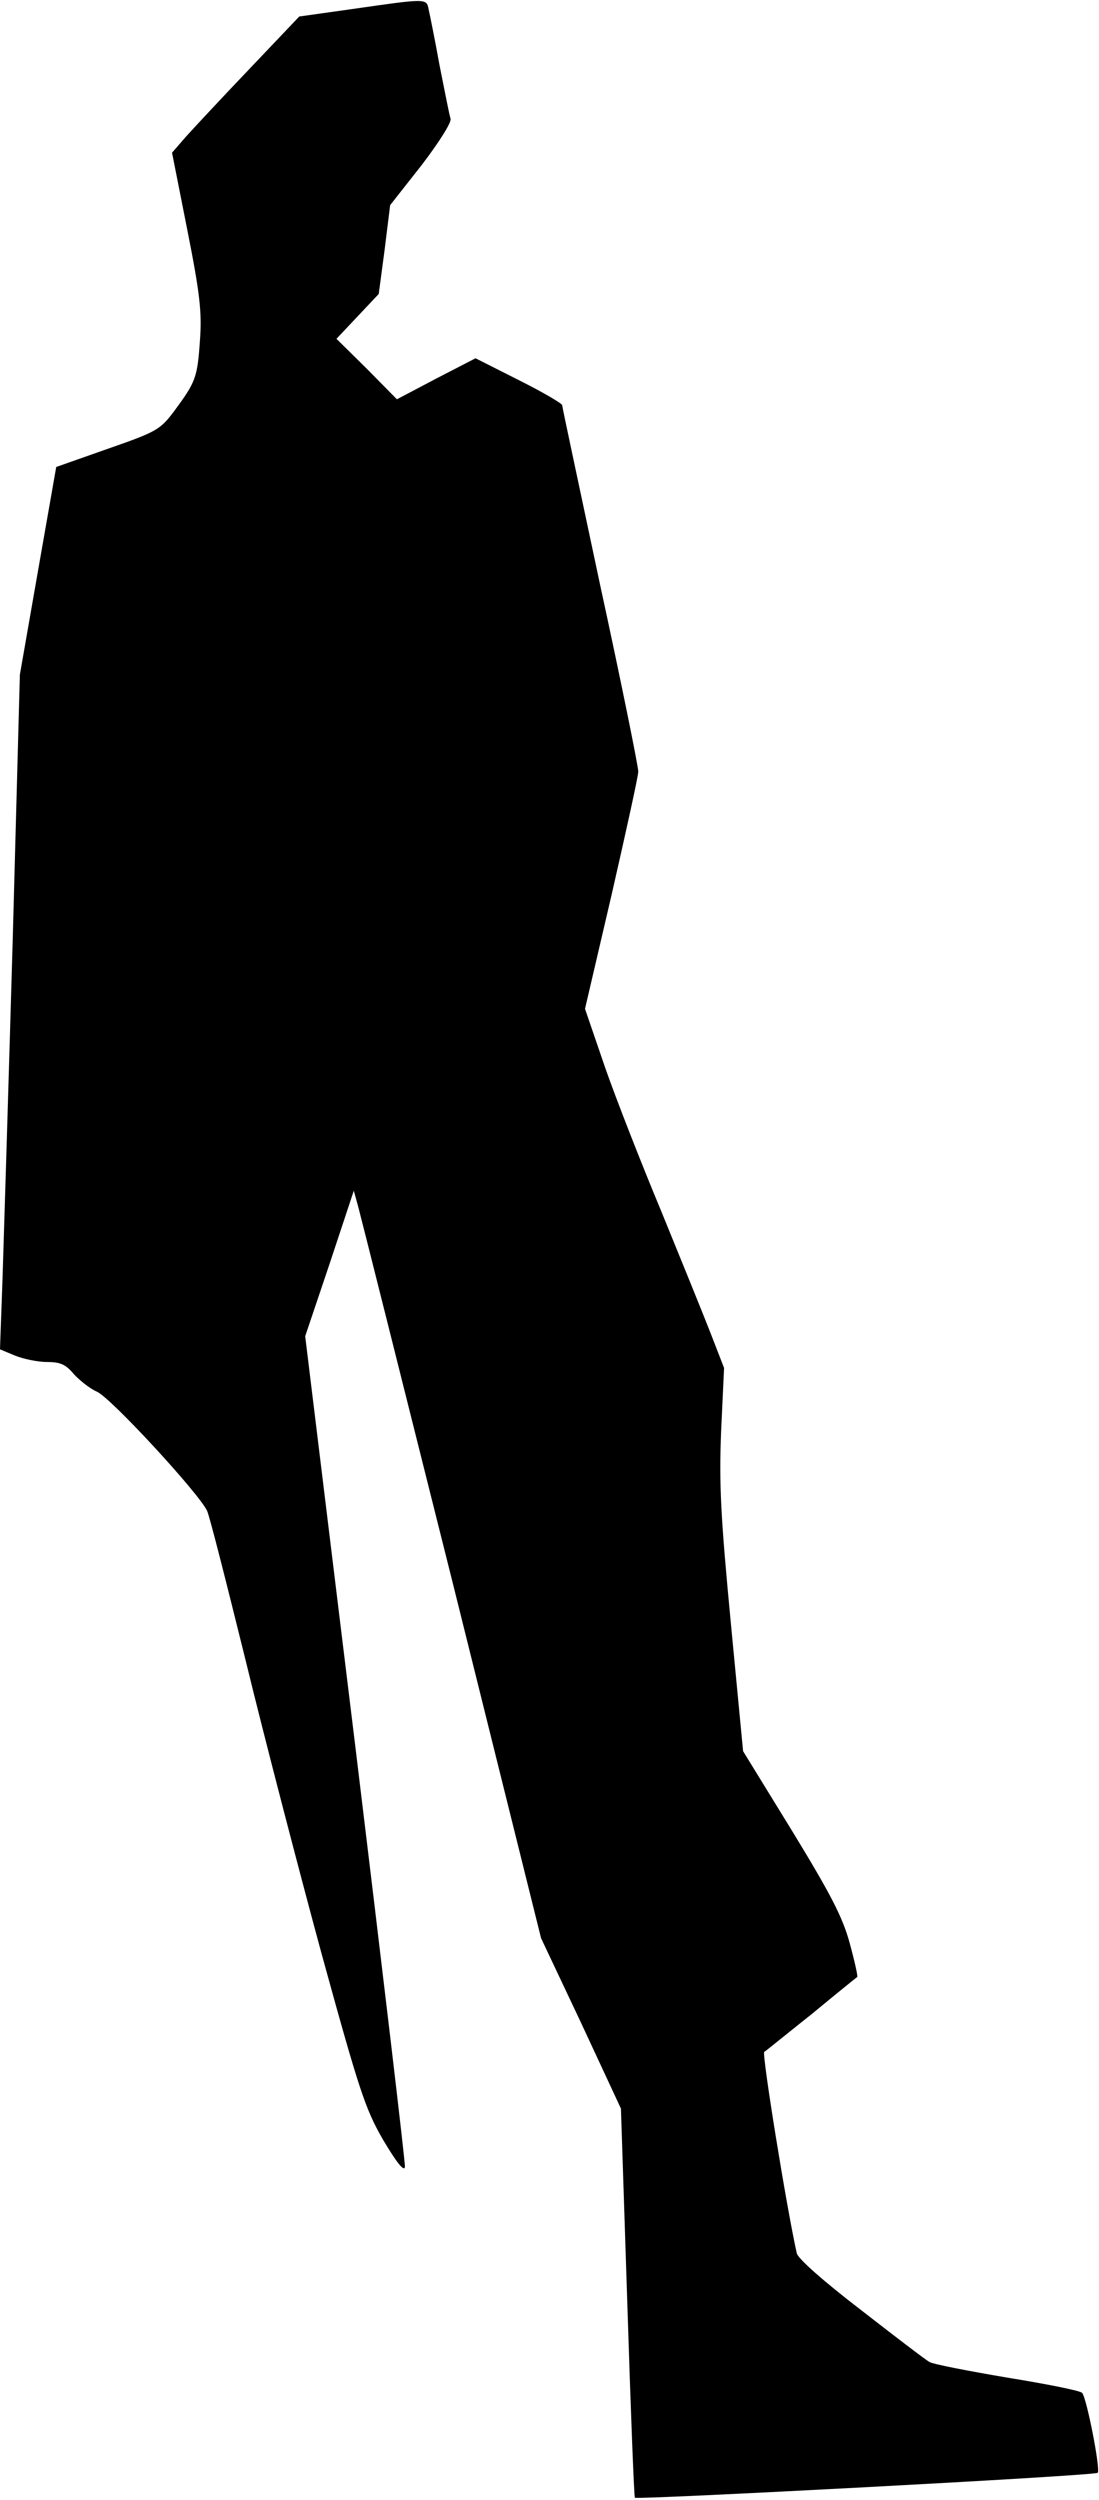 <?xml version="1.0" standalone="no"?>
<!DOCTYPE svg PUBLIC "-//W3C//DTD SVG 20010904//EN"
 "http://www.w3.org/TR/2001/REC-SVG-20010904/DTD/svg10.dtd">
<svg version="1.0" xmlns="http://www.w3.org/2000/svg"
 width="260pt" height="591pt" viewBox="0 0 260 591"
 preserveAspectRatio="xMidYMid meet">
<g transform="translate(0,591) scale(0.1,-0.1)"
fill="#000000" stroke="none">
<path fill="#000000" stroke="none" d="M836 5889 l-128 -18 -117 -123 c-65
-68 -132 -140 -151 -161 l-33 -38 36 -182 c30 -151 35 -196 30 -262 -6 -88
-10 -98 -61 -167 -33 -44 -42 -49 -157 -89 l-122 -43 -43 -245 -43 -246 -17
-630 c-10 -346 -21 -705 -24 -797 l-6 -168 36 -15 c20 -8 54 -15 76 -15 31 0
44 -6 63 -29 14 -15 38 -34 54 -41 32 -13 243 -242 261 -282 6 -13 46 -171 91
-353 44 -181 125 -492 179 -691 90 -327 104 -370 147 -444 31 -52 49 -75 51
-63 1 10 -52 456 -117 991 l-119 973 58 172 57 172 11 -40 c6 -22 106 -420
222 -883 l210 -844 95 -201 94 -202 15 -458 c8 -252 16 -460 18 -462 6 -5
1089 52 1095 59 7 7 -26 177 -37 189 -4 5 -84 21 -177 36 -94 16 -177 32 -184
37 -8 4 -80 59 -161 122 -90 69 -150 122 -153 135 -24 107 -83 472 -77 476 5
3 55 44 113 90 57 47 105 86 107 87 2 1 -6 37 -18 81 -17 62 -46 117 -137 266
l-115 187 -29 303 c-24 252 -28 327 -23 453 l7 150 -33 85 c-18 46 -70 174
-115 284 -46 110 -106 263 -133 340 l-48 140 63 270 c34 149 63 280 63 291 0
12 -40 210 -90 440 -49 231 -90 422 -90 426 0 4 -46 31 -102 59 l-103 52 -93
-48 -93 -49 -71 72 -72 71 50 53 50 53 14 105 13 105 74 94 c42 55 71 101 69
110 -3 9 -14 66 -26 126 -11 61 -23 120 -26 133 -5 26 -4 26 -178 1z"/>
</g>
</svg>
